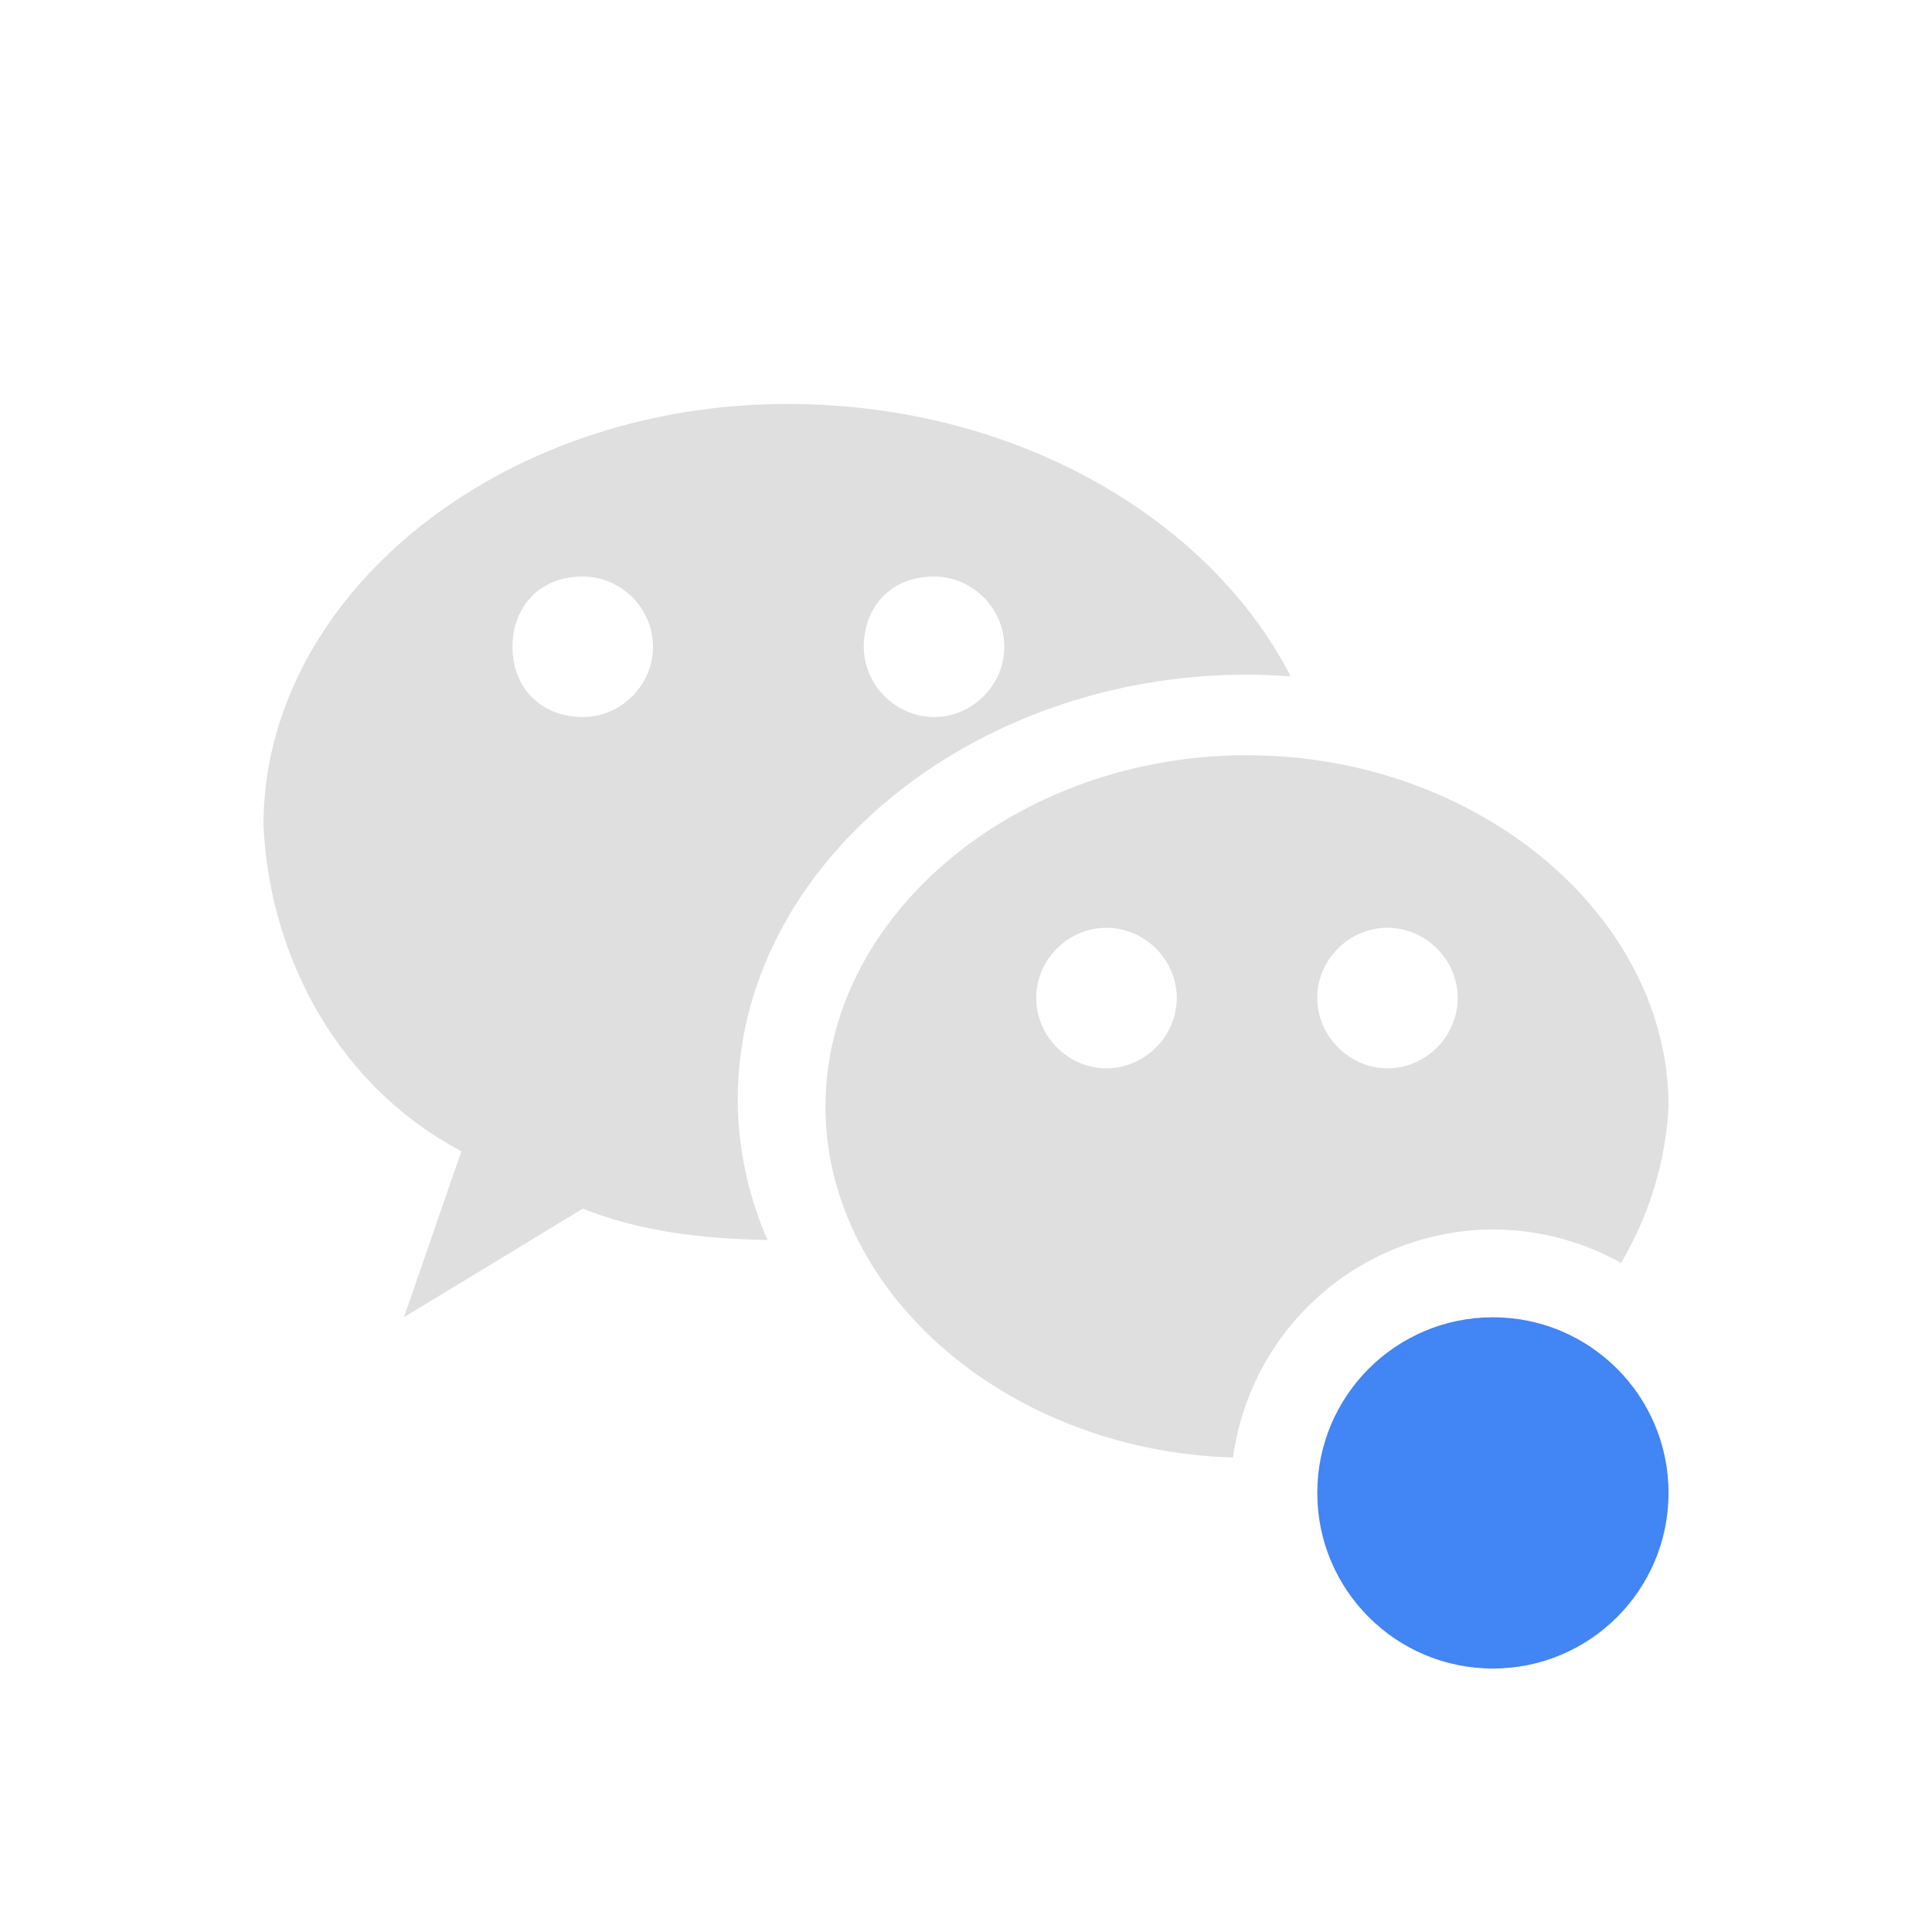 <svg xmlns="http://www.w3.org/2000/svg" width="22" height="22" version="1.1">
 <defs>
  <style id="current-color-scheme" type="text/css">
   .ColorScheme-Text { color:#dfdfdf; } .ColorScheme-Highlight { color:#4285f4; } .ColorScheme-NeutralText { color:#ff9800; } .ColorScheme-PositiveText { color:#4caf50; } .ColorScheme-NegativeText { color:#f44336; }
  </style>
 </defs>
 <path style="fill:currentColor" class="ColorScheme-Text" d="m 14.199,8.6 c -2.618,0 -4.799,1.818 -4.799,4 0,2.137 2.094,3.925 4.641,3.996 A 3,3 0 0 1 17,14 3,3 0 0 1 18.459,14.381 C 18.775,13.847 18.966,13.239 19,12.6 19,10.418 16.817,8.6 14.199,8.6 Z m -1.6,1.965 c 0.436,0 0.801,0.363 0.801,0.799 0,0.436 -0.364,0.801 -0.801,0.801 -0.436,0 -0.799,-0.364 -0.799,-0.801 0,-0.436 0.362,-0.799 0.799,-0.799 z m 3.201,0 c 0.436,0 0.799,0.363 0.799,0.799 0,0.436 -0.362,0.801 -0.799,0.801 C 15.364,12.164 15,11.8 15,11.363 c 0,-0.436 0.364,-0.799 0.801,-0.799 z"/>
 <path style="fill:currentColor" class="ColorScheme-Text" d="M 8.963,4.6 C 5.69,4.6 3,6.782 3,9.4 3.073,10.927 3.872,12.382 5.254,13.109 L 4.6,14.999 6.637,13.763 c 0.659,0.264 1.377,0.344 2.102,0.357 -0.218,-0.504 -0.338,-1.045 -0.338,-1.605 0,-2.636 2.635,-4.833 5.799,-4.833 0.167,0 0.332,0.008 0.496,0.02 C 13.814,5.968 11.641,4.6 8.963,4.6 Z M 6.637,6.565 c 0.436,0 0.799,0.362 0.799,0.799 0,0.436 -0.362,0.801 -0.799,0.801 -0.436,0 -0.801,-0.292 -0.801,-0.801 0,-0.436 0.292,-0.799 0.801,-0.799 z m 4,0 c 0.436,0 0.799,0.362 0.799,0.799 0,0.436 -0.362,0.801 -0.799,0.801 -0.436,0 -0.801,-0.364 -0.801,-0.801 0,-0.436 0.292,-0.799 0.801,-0.799 z"/>
 <circle style="fill:currentColor" class="ColorScheme-Highlight" cx="17" cy="17" r="2"/>
</svg>
